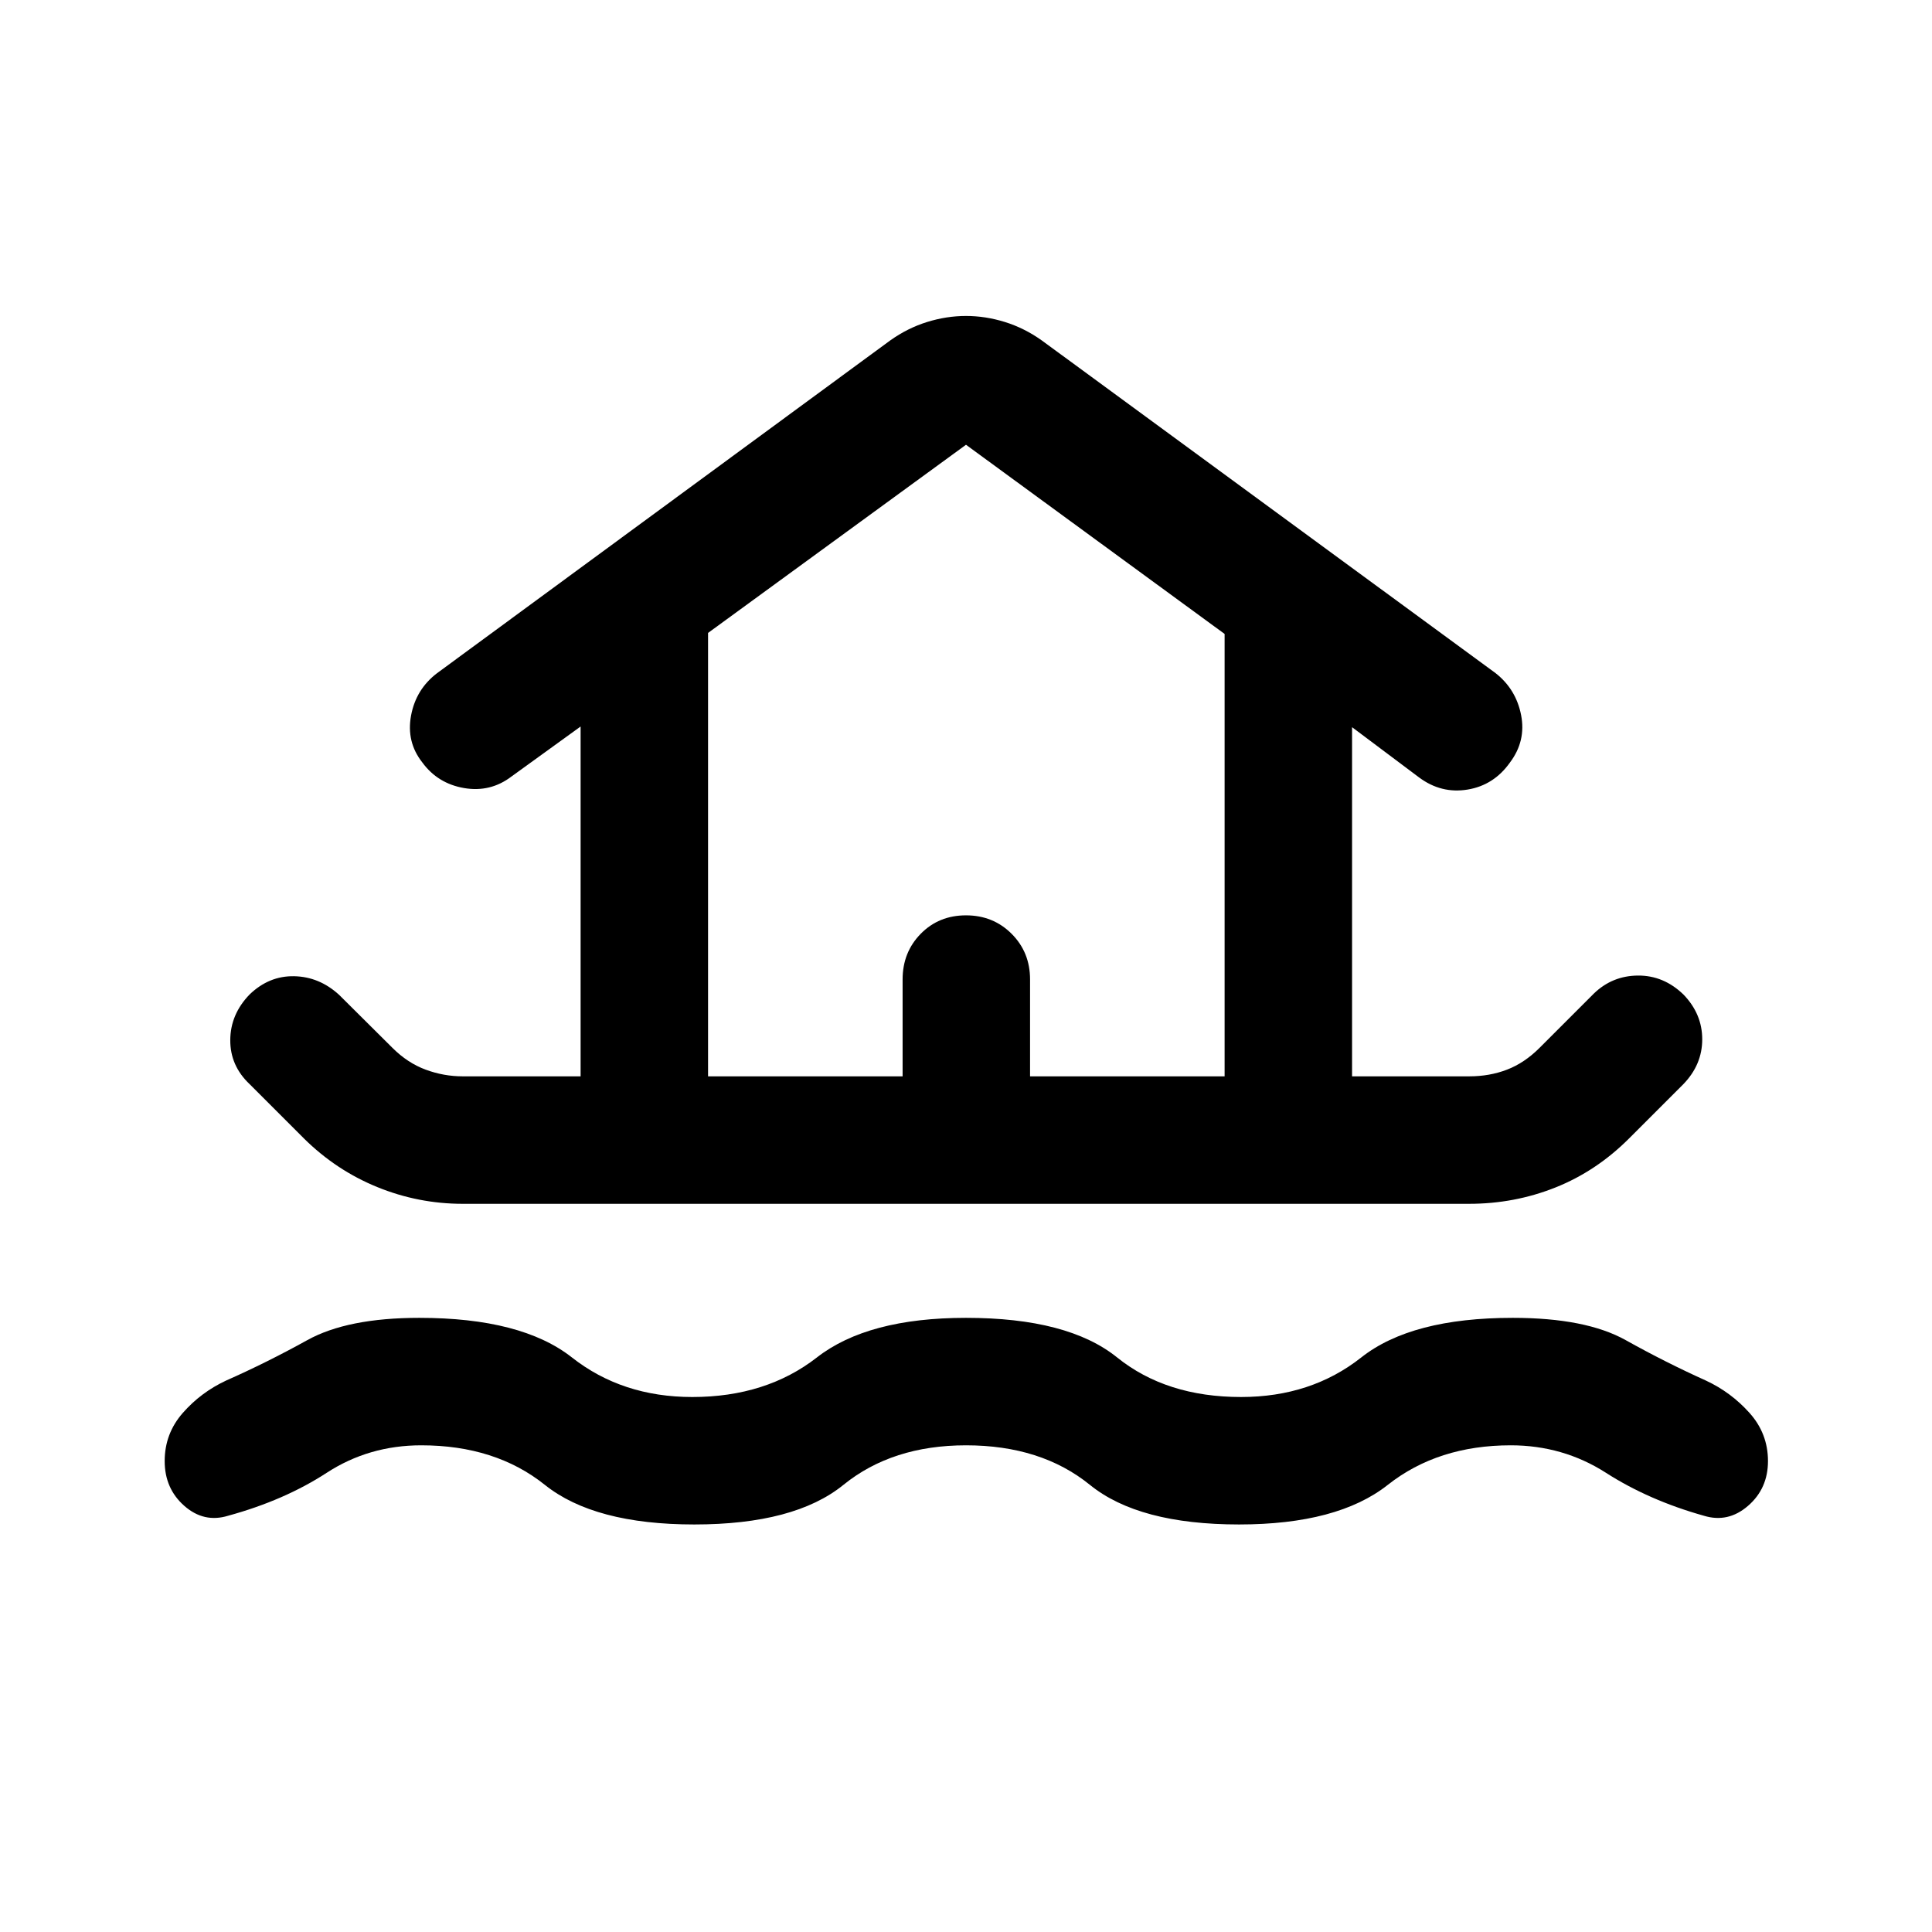 <svg xmlns="http://www.w3.org/2000/svg" height="40" viewBox="0 -960 960 960" width="40"><path d="M480-241.83q-36.67 0-60.92 19.66Q394.83-202.5 345-202.5q-49.67 0-74.25-19.67-24.58-19.66-61.42-19.66-26 0-47 13.66-21 13.67-49 21.34-12 3.66-21.75-4.92T81.83-234q0-13.67 9-23.92 9-10.25 21.5-16.08 20.34-9 40.34-20.08 20-11.09 55.66-11.09 50.84 0 75.84 19.67T344-265.83q36.67 0 61.92-19.67T480-305.17q50.67 0 75.08 19.67 24.42 19.67 61.59 19.67 34.83 0 59.75-19.67 24.91-19.67 75.25-19.67 36.33 0 56.16 11.09Q827.67-283 847.67-274q12.5 5.83 21.66 16.08 9.17 10.25 9.17 23.92 0 13.67-9.92 22.25-9.91 8.58-21.91 4.92-27.34-7.67-48.67-21.34-21.33-13.66-47.33-13.66-36.17 0-61.09 19.66-24.91 19.67-73.91 19.67-49.84 0-74.09-19.67-24.25-19.66-61.58-19.66Zm-250-120q-22.17 0-42.58-8.34Q167-378.5 151-394.33l-27-27q-9.67-9.17-9.58-21.92.08-12.75 9.58-22.58 9.67-9.34 22.17-9.09 12.5.25 22.33 9.25l26.5 26.34q7.5 7.5 16.5 10.83t18.5 3.33h58.5V-599l-34.33 24.83q-10.5 8-23.59 5.75-13.08-2.25-20.75-12.75-8-10.16-5.58-23.25 2.42-13.08 12.92-21.08l225.16-165.33Q451-797 460.67-800q9.66-3 19.33-3 9.67 0 19.33 3 9.67 3 18.34 9.17l225.5 165.33q10.16 8 12.66 20.83 2.5 12.84-5.5 23.5-8 11.34-21.08 13.5-13.08 2.17-24.08-6l-33.34-25v173.5H730q10.17 0 18.83-3.33 8.67-3.33 16.17-10.83l27-27q9.17-8.84 21.92-8.92 12.75-.08 22.58 9.42 9.33 9.66 9.33 22.25 0 12.58-9.33 22.25l-27 27q-16.33 16.33-36.67 24.41-20.33 8.09-42.83 8.09H230Zm121.83-63.34h96.67v-48.16q0-13.5 9-22.67 9-9.17 22.5-9.17t22.67 9.17q9.16 9.17 9.16 22.67v48.16h96.67V-645L480-739l-128.17 93.5v220.33Zm0 0H608.5 351.83Z"/></svg>